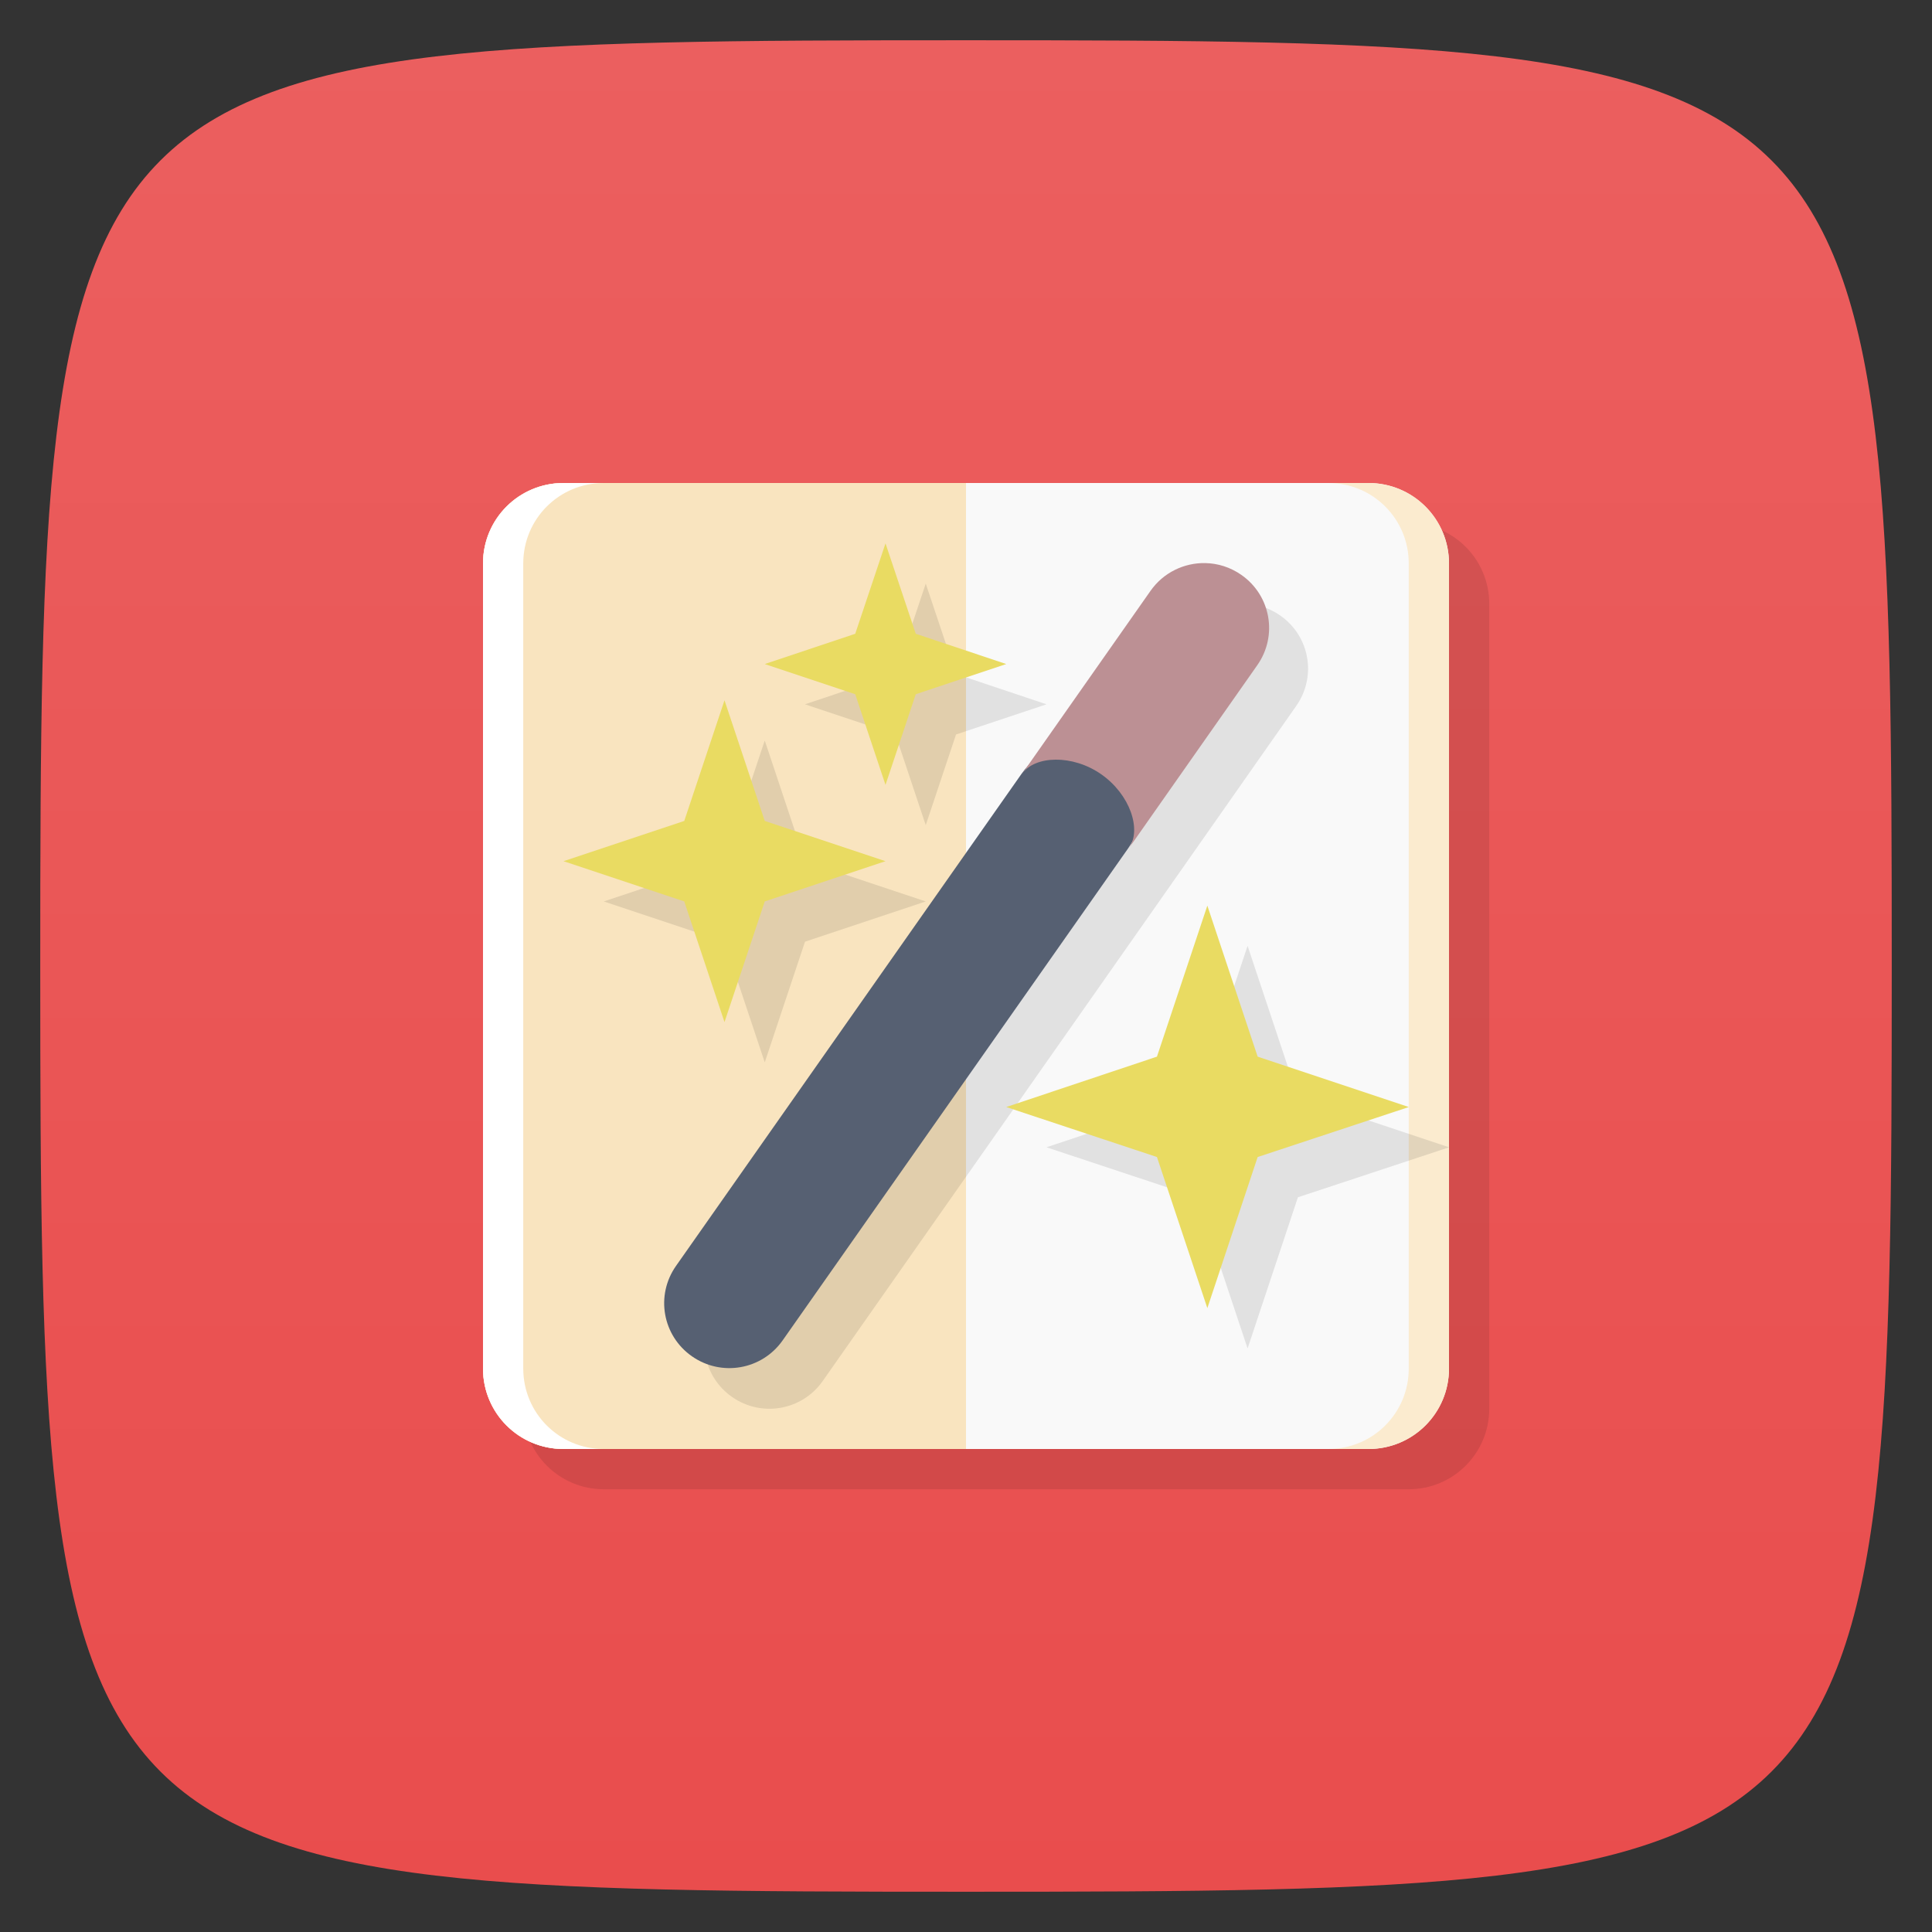 <svg xmlns="http://www.w3.org/2000/svg" viewBox="0 0 48 48">
 <rect x="0" y="0" width="48" height="48" fill="#333333" stroke="none"/>
 <defs>
  <linearGradient id="linearGradient3764" x1="1" x2="47" gradientUnits="userSpaceOnUse" gradientTransform="matrix(0,-1,1,0,-1.5e-6,48)">
   <stop style="stop-color:#e94d4d;stop-opacity:1"/>
   <stop offset="1" style="stop-color:#eb5f5f;stop-opacity:1"/>
  </linearGradient>
 </defs>
 
 
 
 <path d="M 24,1 C 46.703,1 47,1.297 47,24 47,46.703 46.703,47 24,47 1.297,47 1,46.703 1,24 1,1.297 1.297,1 24,1 Z" style="fill:url(#linearGradient3764);fill-opacity:1"/>
 
 <g>
  <g>
   <g transform="translate(1,1)">
    <g style="opacity:0.1">
     <!-- color: #41afd2 -->
     <g>
      <path d="m 14 12 20 0 c 1.105 0 2 0.895 2 2 l 0 20 c 0 1.105 -0.895 2 -2 2 l -20 0 c -1.105 0 -2 -0.895 -2 -2 l 0 -20 c 0 -1.105 0.895 -2 2 -2 m 0 0" style="fill:#000;fill-opacity:1;stroke:none;fill-rule:nonzero"/>
     </g>
    </g>
   </g>
  </g>
 </g>
 <g>
  <g>
   <!-- color: #41afd2 -->
   <g>
    <path d="m 14 12 20 0 c 1.105 0 2 0.895 2 2 l 0 20 c 0 1.105 -0.895 2 -2 2 l -20 0 c -1.105 0 -2 -0.895 -2 -2 l 0 -20 c 0 -1.105 0.895 -2 2 -2 m 0 0" style="fill:#f9f9f9;fill-opacity:1;stroke:none;fill-rule:nonzero"/>
    <path d="m 14 12 c -1.109 0 -2 0.891 -2 2 l 0 20 c 0 1.109 0.891 2 2 2 l 10 0 0 -24 m -10 0" style="fill:#f9e4bf;fill-opacity:1;stroke:none;fill-rule:nonzero"/>
    <path d="m 14 12 c -1.109 0 -2 0.891 -2 2 l 0 20 c 0 1.109 0.891 2 2 2 l 1 0 c -1.109 0 -2 -0.891 -2 -2 l 0 -20 c 0 -1.109 0.891 -2 2 -2 m -1 0" style="fill:#fff;fill-opacity:1;stroke:none;fill-rule:nonzero"/>
    <path d="m 33 12 c 1.109 0 2 0.891 2 2 l 0 20 c 0 1.109 -0.891 2 -2 2 l 1 0 c 1.109 0 2 -0.891 2 -2 l 0 -20 c 0 -1.109 -0.891 -2 -2 -2 m -1 0" style="fill:#fbebcf;fill-opacity:1;stroke:none;fill-rule:nonzero"/>
   </g>
  </g>
 </g>
 <path d="m 23 14.5 -0.752 2.246 -2.248 0.752 2.248 0.75 0.752 2.252 0.752 -2.252 l 2.248 -0.75 -2.248 -0.752 -0.752 -2.246 m 7.91 0.5 c -0.518 -0.009 -1.033 0.232 -1.354 0.689 l -3.186 4.543 -8.578 12.227 c -0.514 0.733 -0.337 1.736 0.396 2.248 0.734 0.513 1.739 0.335 2.252 -0.396 l 8.578 -12.227 3.186 -4.545 c 0.514 -0.733 0.337 -1.734 -0.396 -2.246 -0.275 -0.192 -0.587 -0.288 -0.898 -0.293 z m -11.91 3.398 -1 2.998 l -3 1 3 1 l 1 2.998 l 1 -2.998 3 -1 -3 -1 -1 -2.998 z m 11.996 5.102 -1.252 3.752 -3.744 1.252 l 3.744 1.242 1.252 3.754 1.25 -3.754 3.756 -1.242 -3.756 -1.252 -1.25 -3.752 z" style="fill:#000;opacity:0.1;fill-opacity:1;stroke:none"/>
 <path d="m 22 13.5 l -0.752 2.246 l -2.248 0.752 l 2.248 0.75 l 0.752 2.252 l 0.752 -2.252 l 2.248 -0.75 l -2.248 -0.752 l -0.752 -2.246 z m -4 3.898 l -1 2.998 l -3 1 l 3 1 l 1 2.998 l 1 -2.998 l 3 -1 l -3 -1 l -1 -2.998 z m 11.996 5.102 l -1.252 3.752 l -3.744 1.252 l 3.744 1.242 l 1.252 3.754 l 1.25 -3.754 l 3.756 -1.242 l -3.756 -1.252 l -1.25 -3.752 z" style="fill:#e9db62;fill-opacity:1;stroke:none;fill-rule:nonzero"/>
 <g transform="matrix(-0.58,0.826,0.828,0.578,7.55,16.503)">
  <path d="m -7.9 16 c -0.73 -0.001 -2.102 0.448 -2.101 1.6 0.001 1.183 1.37 1.6 2.101 1.6 l 14.801 0 c 0.886 0 1.6 -0.713 1.6 -1.6 0 -0.886 -0.713 -1.6 -1.6 -1.6 z" style="fill:#566072;opacity:1;fill-opacity:1;stroke:none"/>
  <path d="m 29.91 14 c -0.518 -0.009 -1.033 0.232 -1.354 0.689 l -3.186 4.543 c 0.314 -0.449 1.247 -0.484 1.961 0.016 c 0.714 0.499 1.01 1.375 0.688 1.836 l 3.186 -4.545 c 0.514 -0.733 0.337 -1.734 -0.396 -2.246 c -0.275 -0.192 -0.587 -0.288 -0.898 -0.293 z" transform="matrix(-0.568,0.811,0.812,0.569,-9.119,-15.507)" style="fill:#bc9094;opacity:1;fill-opacity:1;stroke:none"/>
 </g>
</svg>
